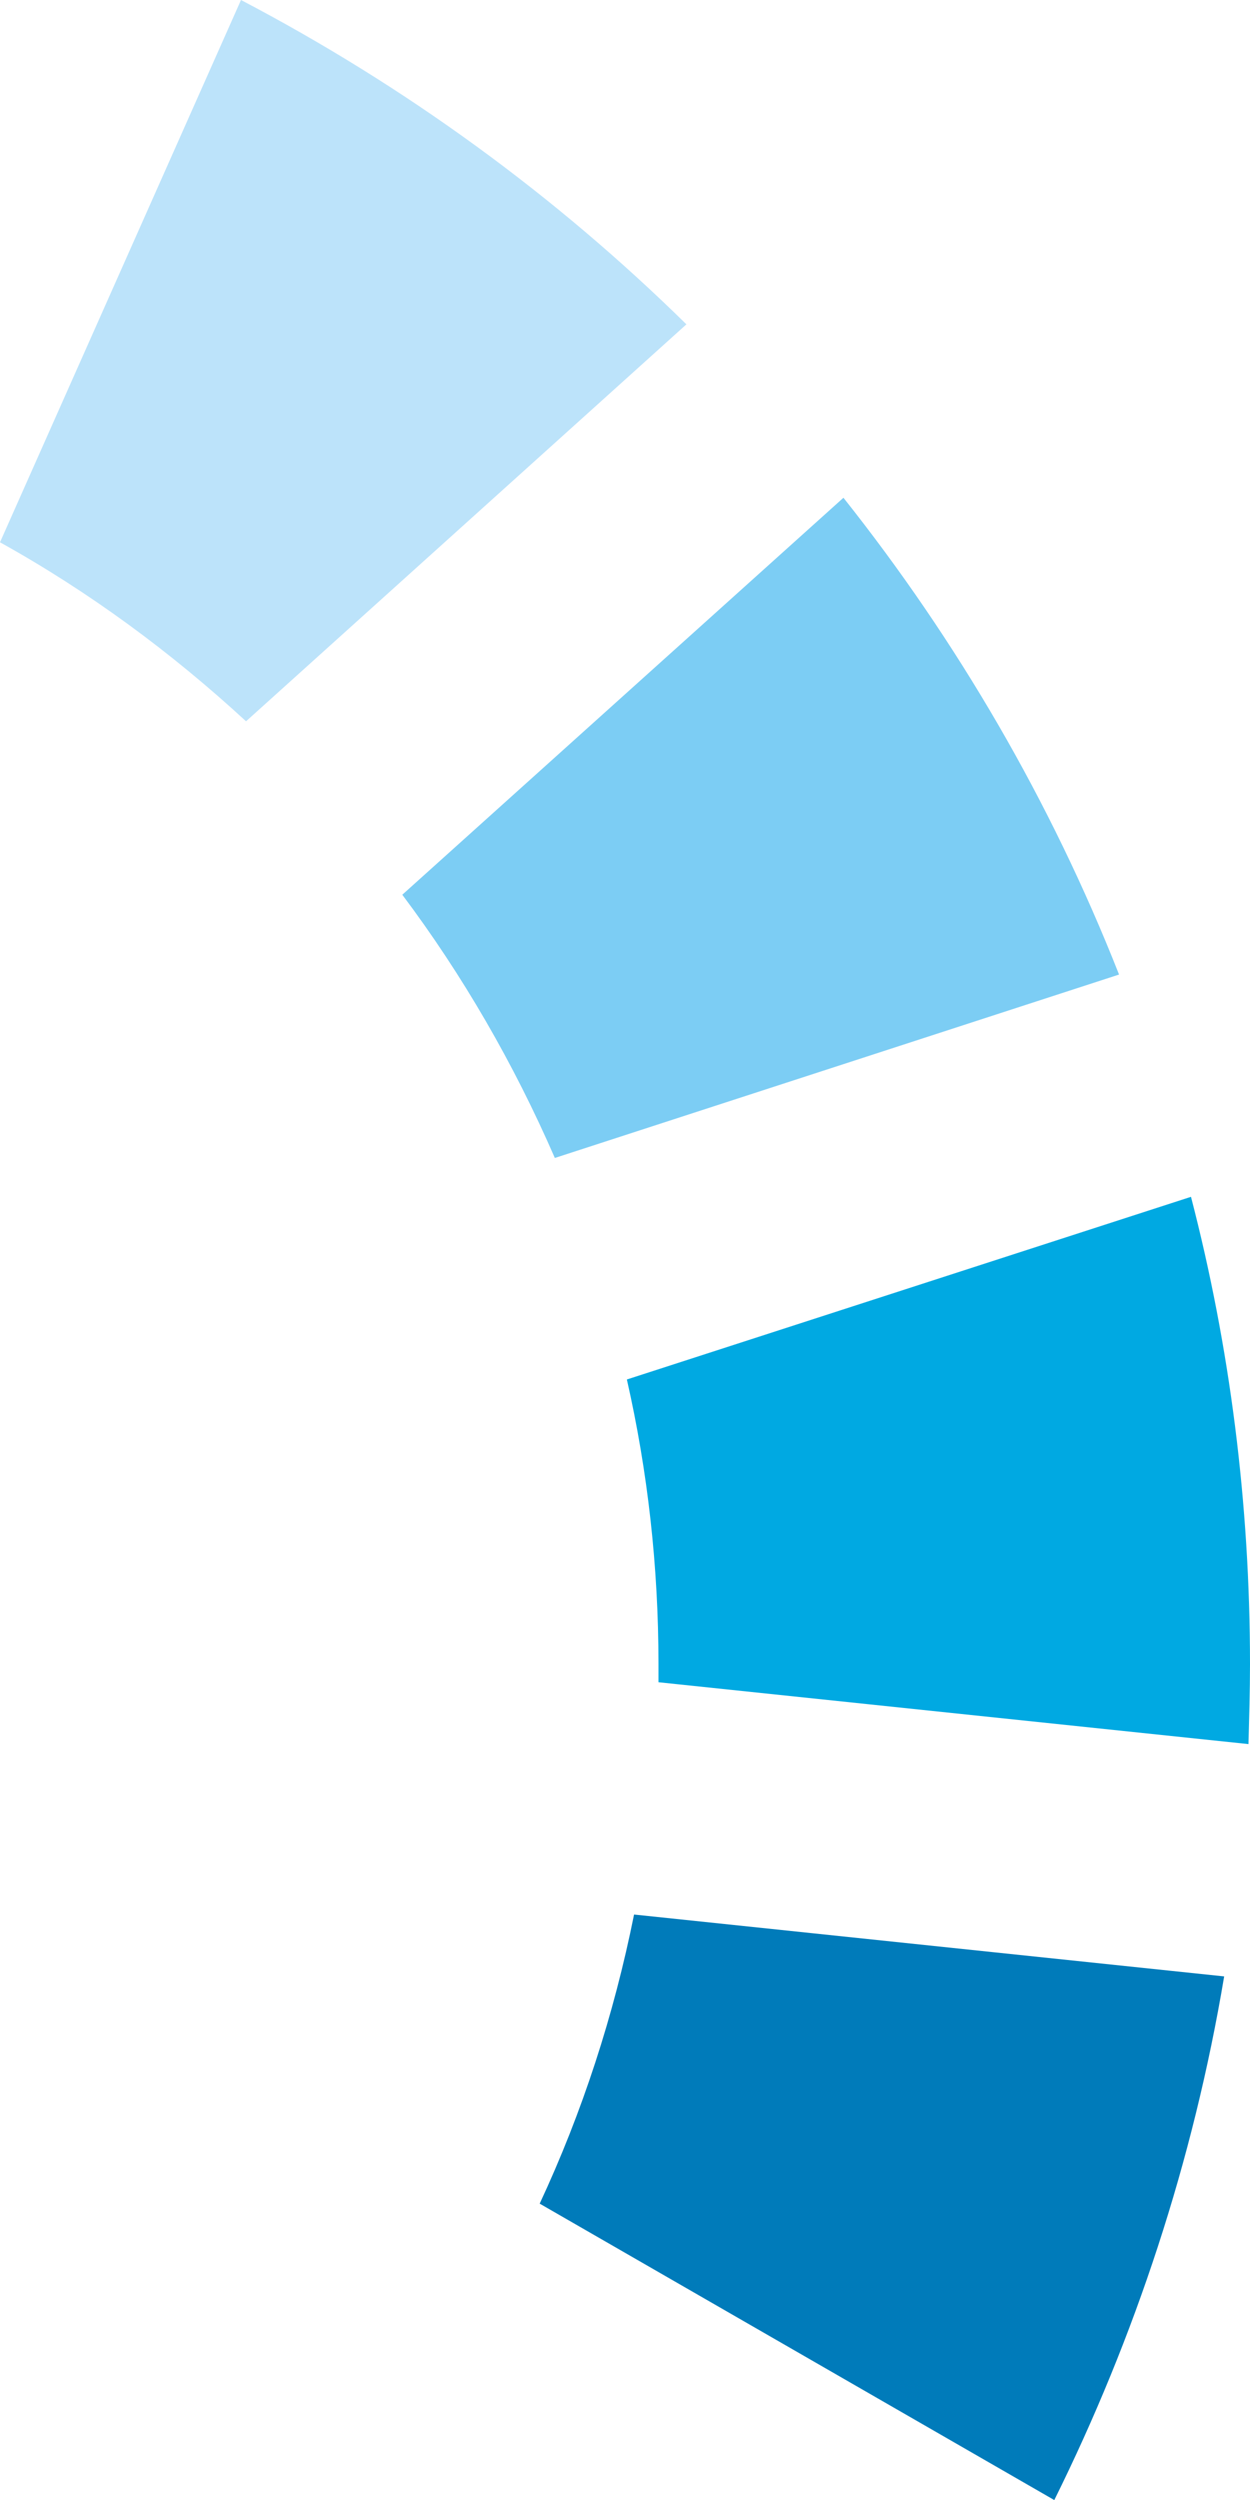 <svg width="24" height="48" viewBox="0 0 24 48" fill="none" xmlns="http://www.w3.org/2000/svg">
<path fill-rule="evenodd" clip-rule="evenodd" d="M13.181 6.229C10.666 3.756 7.792 1.659 4.627 0L0 10.412C1.714 11.364 3.287 12.525 4.724 13.849L13.181 6.226V6.229Z" fill="#BCE3FA"/>
<path fill-rule="evenodd" clip-rule="evenodd" d="M21.486 18.712C20.175 15.385 18.377 12.306 16.194 9.557L7.724 17.179C8.884 18.725 9.865 20.423 10.653 22.233L21.484 18.712H21.486Z" fill="#7CCDF4"/>
<path fill-rule="evenodd" clip-rule="evenodd" d="M23.971 33.487C23.984 32.977 24 32.464 24 31.954C24 28.862 23.613 25.851 22.867 22.979L12.036 26.486C12.437 28.255 12.643 30.076 12.643 31.954V32.299L23.974 33.487H23.971Z" fill="#00A9E2"/>
<path fill-rule="evenodd" clip-rule="evenodd" d="M20.243 48C21.79 44.879 22.91 41.497 23.504 37.947L12.174 36.759C11.786 38.693 11.179 40.558 10.362 42.31L20.24 48H20.243Z" fill="#007BBA"/>
</svg>
